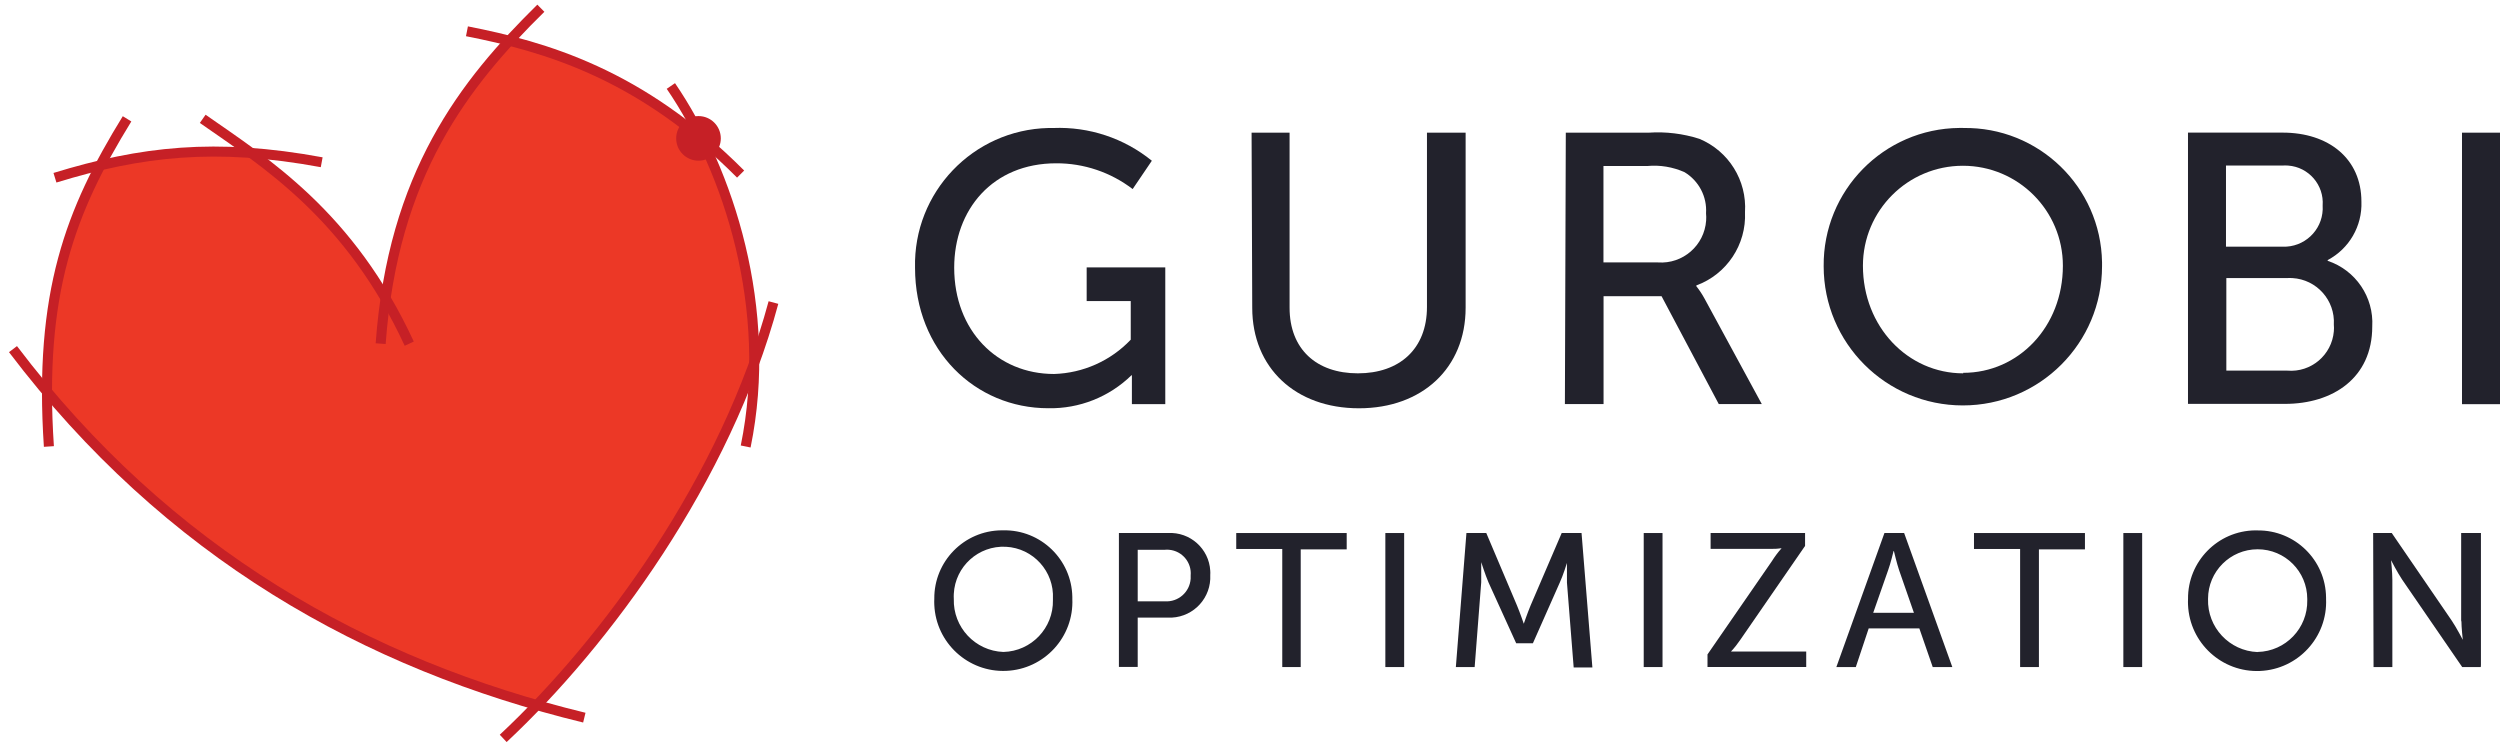 <?xml version="1.0" encoding="UTF-8"?><svg id="Layer_1" xmlns="http://www.w3.org/2000/svg" viewBox="0 0 498.61 149.28"><defs><style>.cls-1{fill:#c62026;}.cls-2{fill:none;stroke:#c62026;stroke-miterlimit:10;stroke-width:2px;}.cls-3{fill:#22222c;}.cls-4{fill:#ec3826;}</style></defs><path class="cls-3" d="M200.12,130.03c5.59-.14,10.01-4.78,9.88-10.37v-.22c.28-5.46-3.92-10.11-9.38-10.39-5.46-.28-10.11,3.92-10.39,9.38-.02.34-.02.67,0,1.01-.17,5.65,4.25,10.38,9.89,10.59M200.12,105.77c7.46-.13,13.62,5.82,13.75,13.28v.39c.33,7.6-5.57,14.03-13.17,14.36-7.6.33-14.03-5.57-14.36-13.17-.02-.4-.02-.79,0-1.19-.07-7.48,5.93-13.6,13.41-13.67h.36"/><path class="cls-3" d="M232.33,119.93c2.66.18,4.96-1.84,5.14-4.5,0-.21,0-.43,0-.64.24-2.6-1.68-4.9-4.28-5.14-.29-.03-.57-.03-.86,0h-5.42v10.28h5.42ZM223.16,106.31h9.79c4.41-.25,8.18,3.13,8.43,7.53.02.28.02.56,0,.84.23,4.47-3.2,8.27-7.67,8.5-.25.01-.51.01-.76,0h-6.04v9.84h-3.75v-26.73.02Z"/><path class="cls-3" d="M292.47,106.31h3.96l6.14,14.49c.62,1.49,1.34,3.6,1.34,3.6,0,0,.72-2.11,1.34-3.6l6.22-14.49h3.96l2.16,26.81h-3.73l-1.34-16.91v-3.93s-.8,2.57-1.44,3.93l-5.35,12.08h-3.34l-5.53-12.16c-.62-1.44-1.44-4.01-1.44-4.01v4.01l-1.31,16.91h-3.75l2.11-26.73h0Z"/><path class="cls-3" d="M377.66,109.91s-.62,2.57-1.08,3.8l-2.98,8.51h8.12l-2.96-8.51c-.46-1.36-1.03-3.8-1.03-3.8h-.08,0ZM382.8,125.33h-10.1l-2.57,7.71h-3.88l9.59-26.73h3.93l9.61,26.73h-3.91l-2.67-7.71h0Z"/><path class="cls-3" d="M450.27,130.03c5.59-.12,10.02-4.75,9.9-10.34v-.24c0-5.46-4.42-9.9-9.89-9.9s-9.9,4.42-9.9,9.89v.02c-.17,5.65,4.25,10.38,9.89,10.59M450.27,105.79c7.47-.07,13.58,5.92,13.65,13.39v.28c.33,7.6-5.57,14.03-13.17,14.36-7.6.33-14.03-5.57-14.36-13.17-.02-.4-.02-.79,0-1.19-.07-7.48,5.93-13.6,13.41-13.68h.47"/><path class="cls-3" d="M473.29,106.31h3.73l11.93,17.42c.98,1.44,2.24,3.88,2.24,3.88,0,0-.28-2.42-.28-3.88v-17.42h3.86v26.73h-3.7l-11.95-17.4c-1-1.49-2.24-3.91-2.24-3.91,0,0,.26,2.39.26,3.91v17.4h-3.75l-.08-26.73h-.02Z"/><path class="cls-3" d="M210.07,25.53c7.13-.29,14.12,2.03,19.66,6.53l-3.83,5.65c-4.37-3.35-9.73-5.16-15.24-5.14-12.7,0-20.35,9.25-20.35,20.82,0,12.54,8.58,21.2,19.92,21.2,5.8-.18,11.29-2.63,15.29-6.84v-7.71h-8.79v-6.71h15.68v27.27h-6.66v-5.76h-.08c-4.43,4.33-10.41,6.7-16.6,6.58-14.55,0-26.57-11.49-26.57-28.01-.36-15.04,11.55-27.52,26.59-27.88h.99"/><path class="cls-3" d="M249.62,26.46h7.58v34.92c0,8.25,5.35,13.08,13.62,13.08s13.78-4.83,13.78-13.24V26.46h7.71v34.92c0,12-8.64,20.05-21.28,20.05s-21.28-8.04-21.28-20.05l-.13-34.93h0Z"/><path class="cls-3" d="M330.68,52.34c4.96.35,9.25-3.39,9.6-8.35.03-.48.03-.97-.02-1.45.22-3.32-1.44-6.48-4.29-8.2-2.33-1.04-4.89-1.47-7.43-1.23h-8.74v19.22h10.88ZM312.28,26.46h16.55c3.41-.23,6.84.19,10.1,1.23,5.85,2.43,9.5,8.31,9.1,14.62.3,6.47-3.63,12.39-9.71,14.62v.15c.61.76,1.15,1.58,1.62,2.44l11.44,21.07h-8.58l-11.41-21.51h-11.57v21.51h-7.71l.18-54.15v.02Z"/><path class="cls-3" d="M391.54,74.36c11.03,0,19.89-9.18,19.89-21.36,0-11.01-8.93-19.94-19.94-19.94s-19.94,8.93-19.94,19.94c0,12.18,8.97,21.46,20,21.46v-.1h0ZM391.54,25.53c15.04-.26,27.45,11.73,27.7,26.77v.8c0,15.33-12.43,27.76-27.76,27.76s-27.76-12.43-27.76-27.76c-.14-15.09,11.97-27.44,27.06-27.58h.75"/><path class="cls-3" d="M456.2,73.92c4.72.4,8.87-3.11,9.27-7.84.04-.44.04-.89,0-1.34.28-4.85-3.42-9-8.27-9.28-.36-.02-.73-.02-1.09,0h-12.08v18.45h12.17ZM455.27,49.2c4.26.15,7.83-3.18,7.98-7.43,0-.26,0-.51-.01-.77.3-4.11-2.78-7.68-6.89-7.98-.4-.03-.81-.03-1.21,0h-11.18v16.17h11.31ZM436.38,26.45h18.89c9.12,0,15.7,5.14,15.7,13.78.18,4.85-2.44,9.38-6.73,11.64v.15c5.58,1.86,9.23,7.23,8.89,13.11,0,10.28-7.89,15.42-17.4,15.42h-19.35V26.46h0Z"/><polygon class="cls-3" points="255.74 109.49 246.56 109.49 246.56 106.31 268.59 106.31 268.59 109.57 259.42 109.57 259.42 133.04 255.74 133.04 255.74 109.49"/><rect class="cls-3" x="276.3" y="106.31" width="3.75" height="26.73"/><rect class="cls-3" x="327.83" y="106.31" width="3.75" height="26.73"/><path class="cls-3" d="M340.55,130.52l12.85-18.61c.57-.91,1.21-1.77,1.93-2.57-.66.1-1.33.14-2,.13h-12.16v-3.16h18.84v2.57l-12.85,18.63c-.58.86-1.22,1.68-1.93,2.44h15.01v3.08h-19.69v-2.52h0Z"/><polygon class="cls-3" points="402.9 109.49 393.7 109.49 393.7 106.31 415.83 106.31 415.83 109.57 406.65 109.57 406.65 133.04 402.9 133.04 402.9 109.49"/><rect class="cls-3" x="423.49" y="106.31" width="3.75" height="26.73"/><rect class="cls-3" x="491.03" y="26.46" width="7.58" height="54.15"/><path class="cls-3" d="M490.91,123.73v-17.42h3.86v26.73"/><path class="cls-4" d="M76.9,59.5c-8.2-13.93-17.93-22.46-26.8-28.99-10.91-.8-20.36.16-30.07,2.46-6.69,12.76-10.64,25.91-10.65,45.14,27.46,32.59,61.03,51.98,97.71,62.51,16.29-16.98,33.57-41.43,43.35-68.23.1-16.53-4.35-32.34-10.58-44.87-13.65-11.36-26.72-16.46-38.28-19.4-11.33,12.36-21.18,27.58-24.68,51.37Z"/><path class="cls-2" d="M10.96,35.45c17.18-5.27,32.01-7,53.2-3.09"/><path class="cls-2" d="M75.92,68.54c2.46-33.82,16.7-51.9,31.95-66.9"/><path class="cls-2" d="M9.75,89.05c-2.03-30.68,4.3-47.01,15.59-65.35"/><path class="cls-2" d="M116.54,143.13c-43.49-10.58-83.07-32.77-113.95-73.5"/><path class="cls-2" d="M81.62,68.54c-11.87-25.68-28.73-36.13-41.19-44.84"/><path class="cls-2" d="M148.72,89.05c5.61-27.35-3.39-55.03-14.92-71.9"/><path class="cls-2" d="M100.36,147.27c20.4-19.06,44.41-51.67,53.9-86.93"/><path class="cls-2" d="M147.71,34.72c-19.96-20.05-39.1-25.43-54.58-28.48"/><circle class="cls-1" cx="139.31" cy="27.6" r="4.45"/></svg>